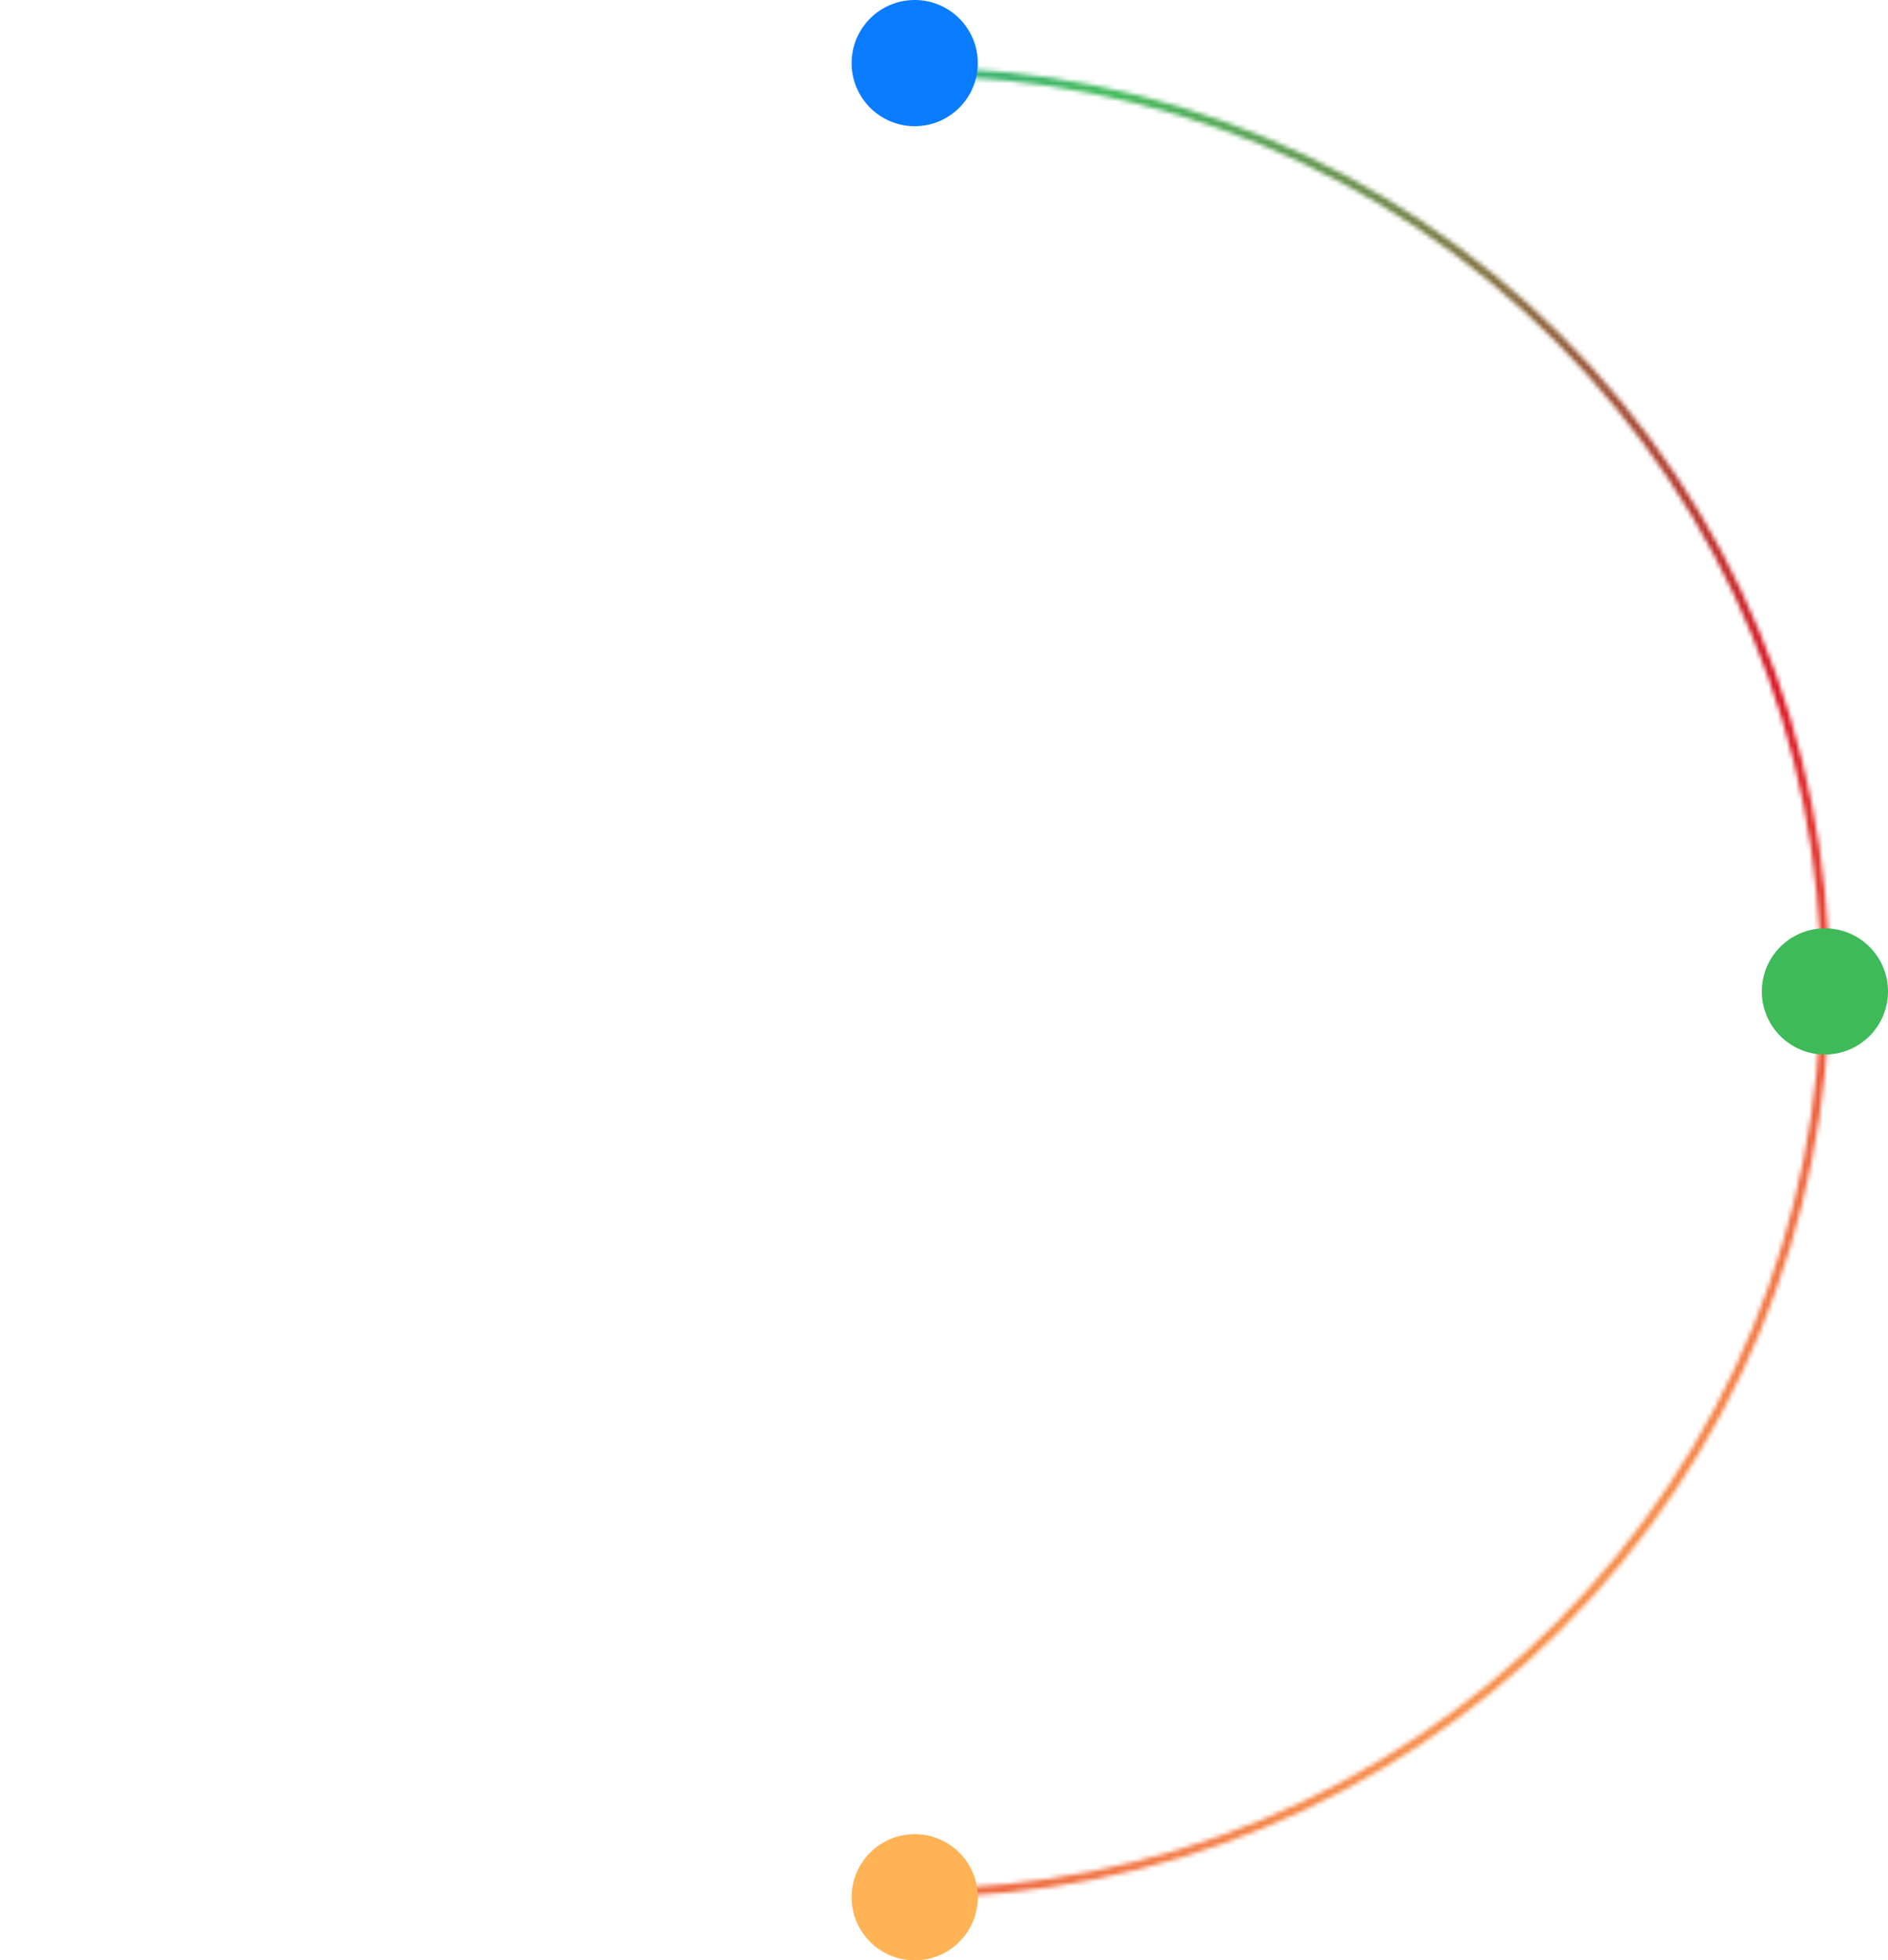 <svg width="419" height="435" viewBox="0 0 419 435" fill="none" xmlns="http://www.w3.org/2000/svg">
<mask id="path-1-inside-1_62_52" fill="white">
<path d="M203 421C256.839 421 308.473 399.613 346.543 361.543C384.613 323.473 406 271.839 406 218C406 164.161 384.613 112.527 346.543 74.457C308.473 36.388 256.839 15 203 15V16.852C256.348 16.852 307.511 38.044 345.233 75.767C382.956 113.489 404.148 164.652 404.148 218C404.148 271.348 382.956 322.511 345.233 360.233C307.511 397.956 256.348 419.148 203 419.148V421Z"/>
</mask>
<path d="M203 421C256.839 421 308.473 399.613 346.543 361.543C384.613 323.473 406 271.839 406 218C406 164.161 384.613 112.527 346.543 74.457C308.473 36.388 256.839 15 203 15V16.852C256.348 16.852 307.511 38.044 345.233 75.767C382.956 113.489 404.148 164.652 404.148 218C404.148 271.348 382.956 322.511 345.233 360.233C307.511 397.956 256.348 419.148 203 419.148V421Z" stroke="url(#paint0_linear_62_52)" stroke-width="6" mask="url(#path-1-inside-1_62_52)"/>
<circle cx="203" cy="14" r="14" fill="#0A7CFF"/>
<circle cx="203" cy="421" r="14" fill="#FFB355"/>
<circle cx="405" cy="220" r="14" fill="#3EBA59"/>
<defs>
<linearGradient id="paint0_linear_62_52" x1="13.378" y1="0.749" x2="364.702" y2="395.407" gradientUnits="userSpaceOnUse">
<stop stop-color="#0A7CFF"/>
<stop offset="0.319" stop-color="#3EBA59"/>
<stop offset="0.695" stop-color="#D91222"/>
<stop offset="1" stop-color="#FFB355"/>
</linearGradient>
</defs>
</svg>
